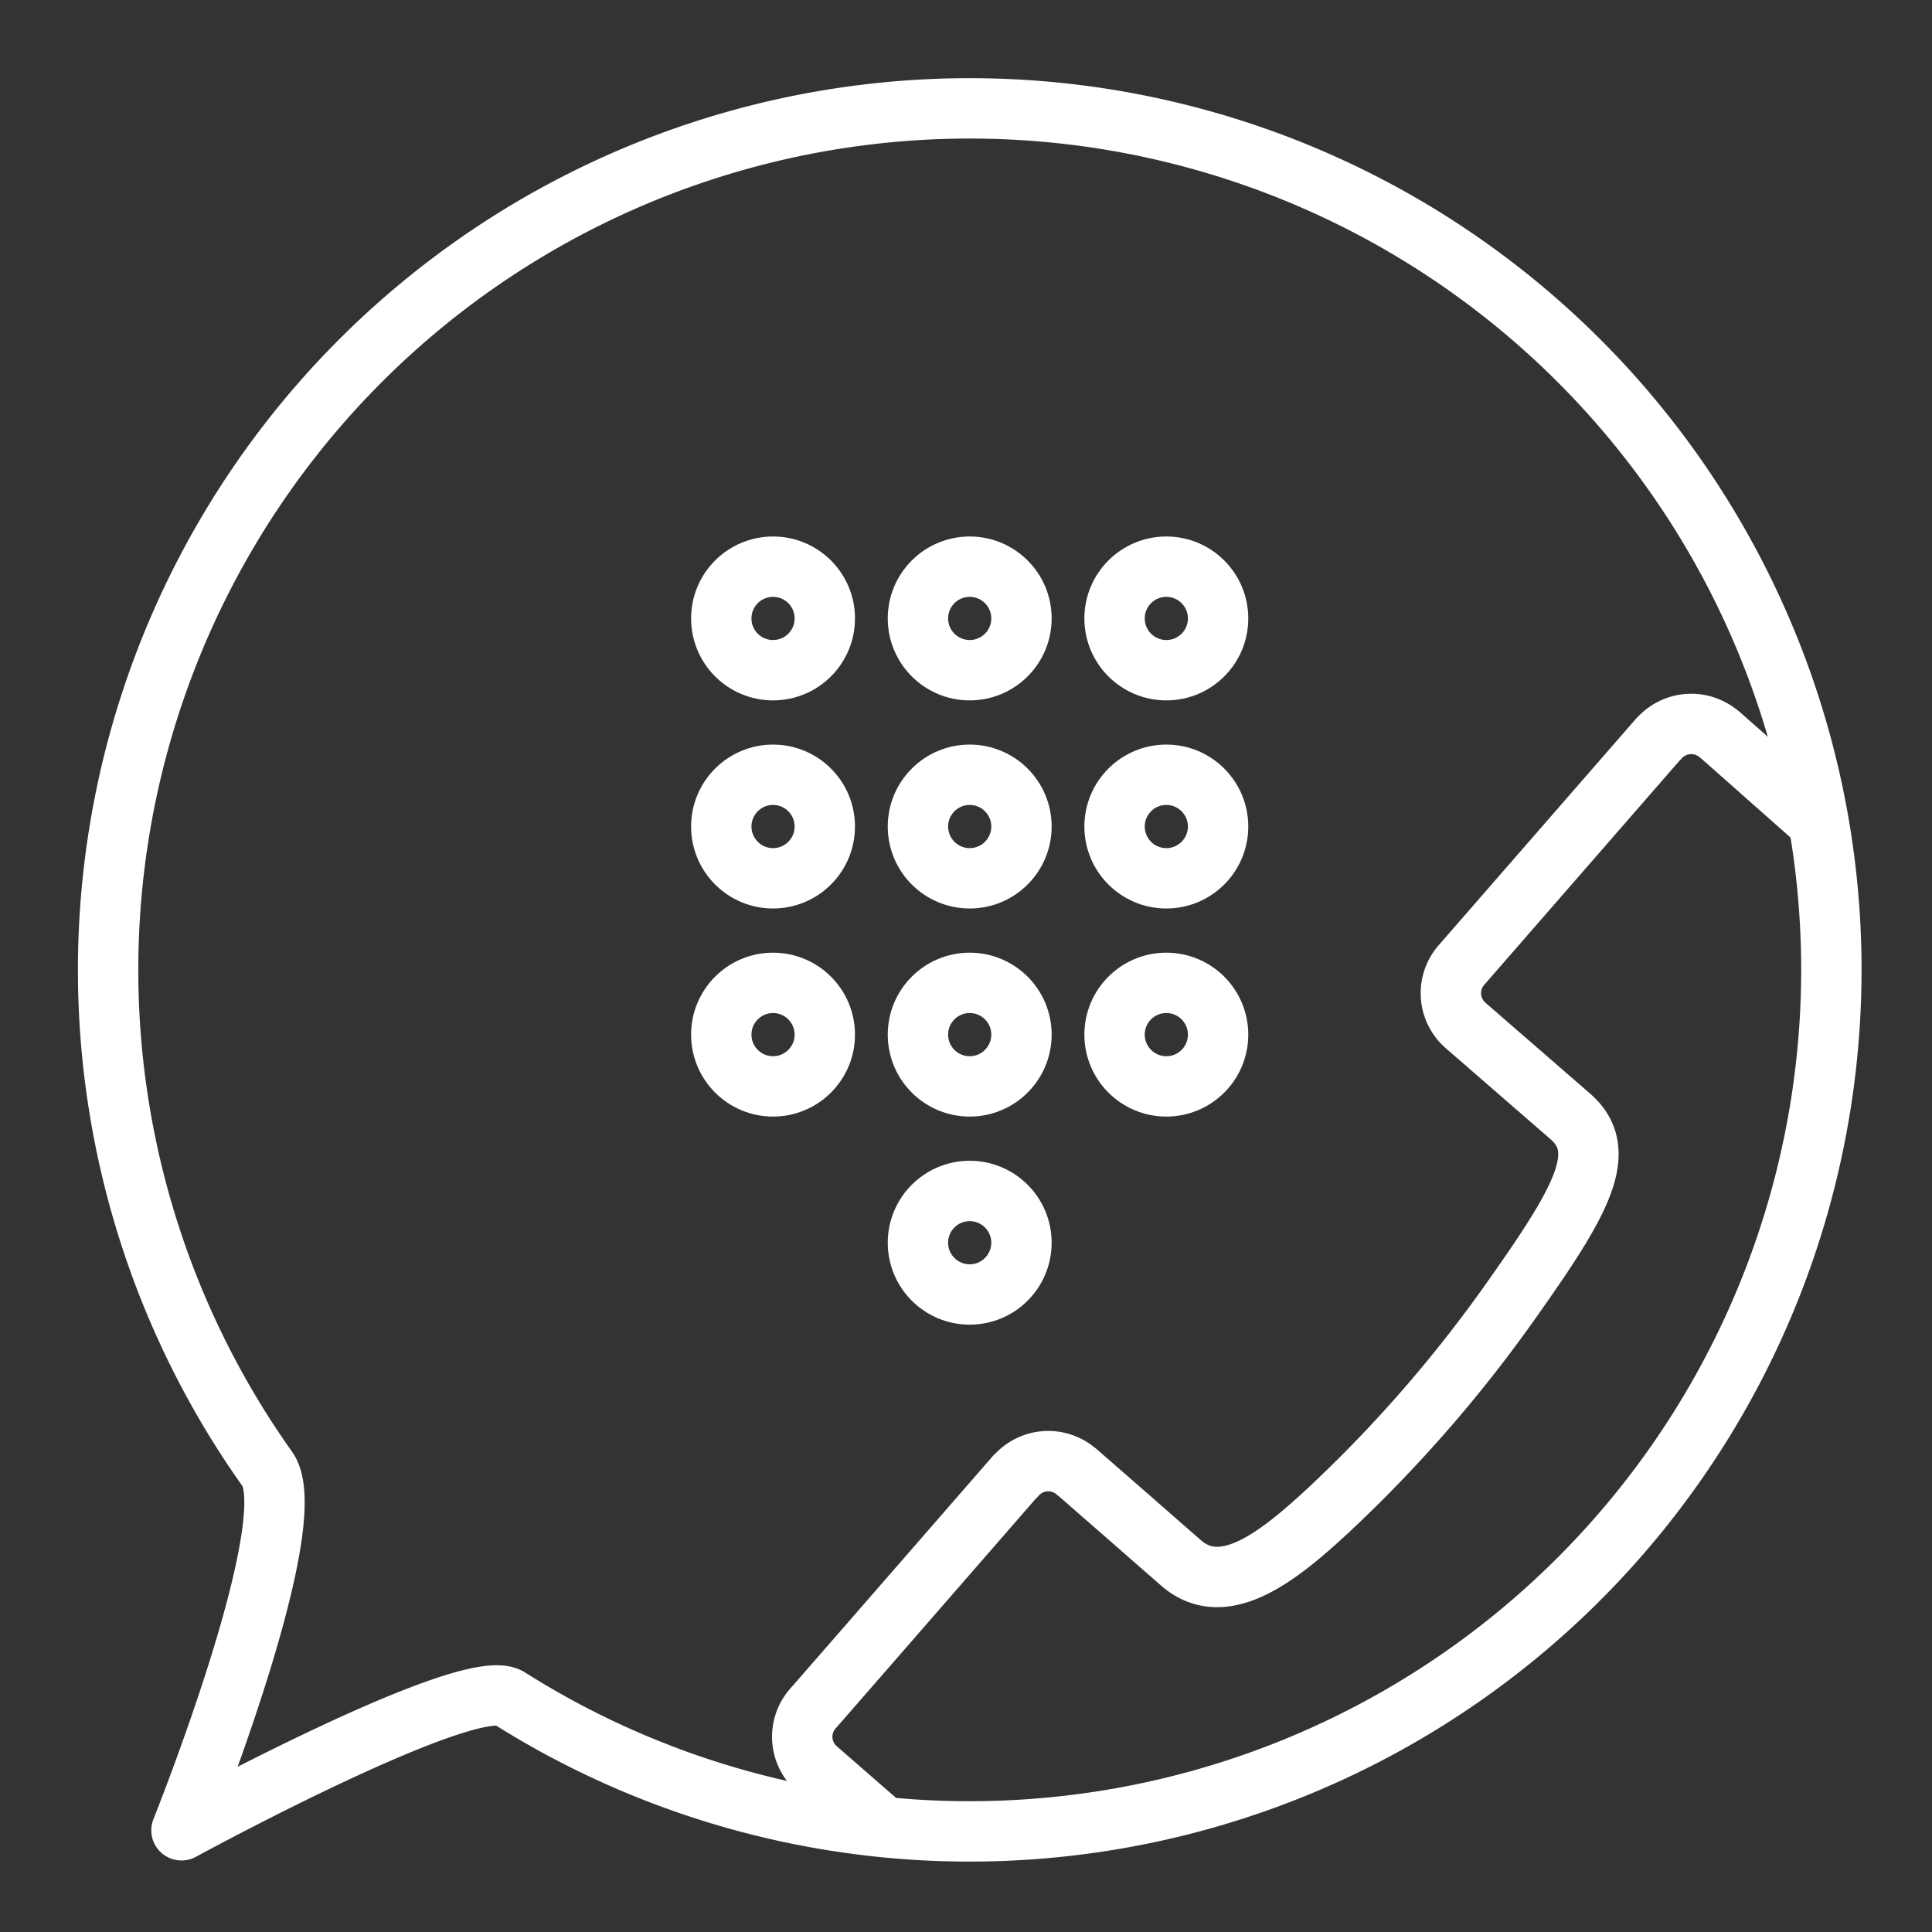 <ns0:svg xmlns:ns0="http://www.w3.org/2000/svg" viewBox="0 0 48 48" style="stroke-width:1.5px"><ns0:rect x="0" y="0" width="48" height="48" fill="#333333" stroke="none"/><ns0:defs style="stroke-width:1.5px"><ns0:style style="stroke-width:1.5px">.a{fill:none;stroke:#fff;stroke-linecap:round;stroke-linejoin:round;}</ns0:style></ns0:defs><ns0:path class="a" d="M45.004,20.266l-2.28-2.018H42.719a1.068,1.068,0,0,0-1.507.106h-.005L36.306,23.98a1.062,1.062,0,0,0,.106,1.497l2.599,2.257c1.009.875.254,2.146-1.488,4.606a33.928,33.928,0,0,1-4.524,5.186c-1.263,1.17-2.603,2.224-3.658,1.303,0,0-.65-.567-1.295-1.133l-1.299-1.133h-.005a1.062,1.062,0,0,0-1.502.106h-.009s-5.035,5.785-5.04,5.785a1.061,1.061,0,0,0,.106,1.497L21.731,45.2" style="stroke-width:1.5px" /><ns0:circle class="a" cx="19.206" cy="15.365" r="1.286" style="stroke-width:1.5px" /><ns0:circle class="a" cx="24.092" cy="15.365" r="1.286" style="stroke-width:1.5px" /><ns0:circle class="a" cx="28.977" cy="15.365" r="1.286" style="stroke-width:1.5px" /><ns0:circle class="a" cx="19.206" cy="20.535" r="1.286" style="stroke-width:1.5px" /><ns0:circle class="a" cx="24.092" cy="20.535" r="1.286" style="stroke-width:1.5px" /><ns0:circle class="a" cx="28.977" cy="20.535" r="1.286" style="stroke-width:1.5px" /><ns0:circle class="a" cx="19.206" cy="25.705" r="1.286" style="stroke-width:1.5px" /><ns0:circle class="a" cx="24.092" cy="25.705" r="1.286" style="stroke-width:1.5px" /><ns0:circle class="a" cx="28.977" cy="25.705" r="1.286" style="stroke-width:1.5px" /><ns0:circle class="a" cx="24.092" cy="30.875" r="1.286" style="stroke-width:1.5px" /><ns0:path class="a" d="M45.5,24.096A21.412,21.412,0,0,1,12.651,42.19c-.981-.622-8.142,3.283-8.142,3.283S7.582,37.817,6.64,36.495A21.407,21.407,0,1,1,45.5,24.096Z" style="stroke-width:1.5px" /></ns0:svg>